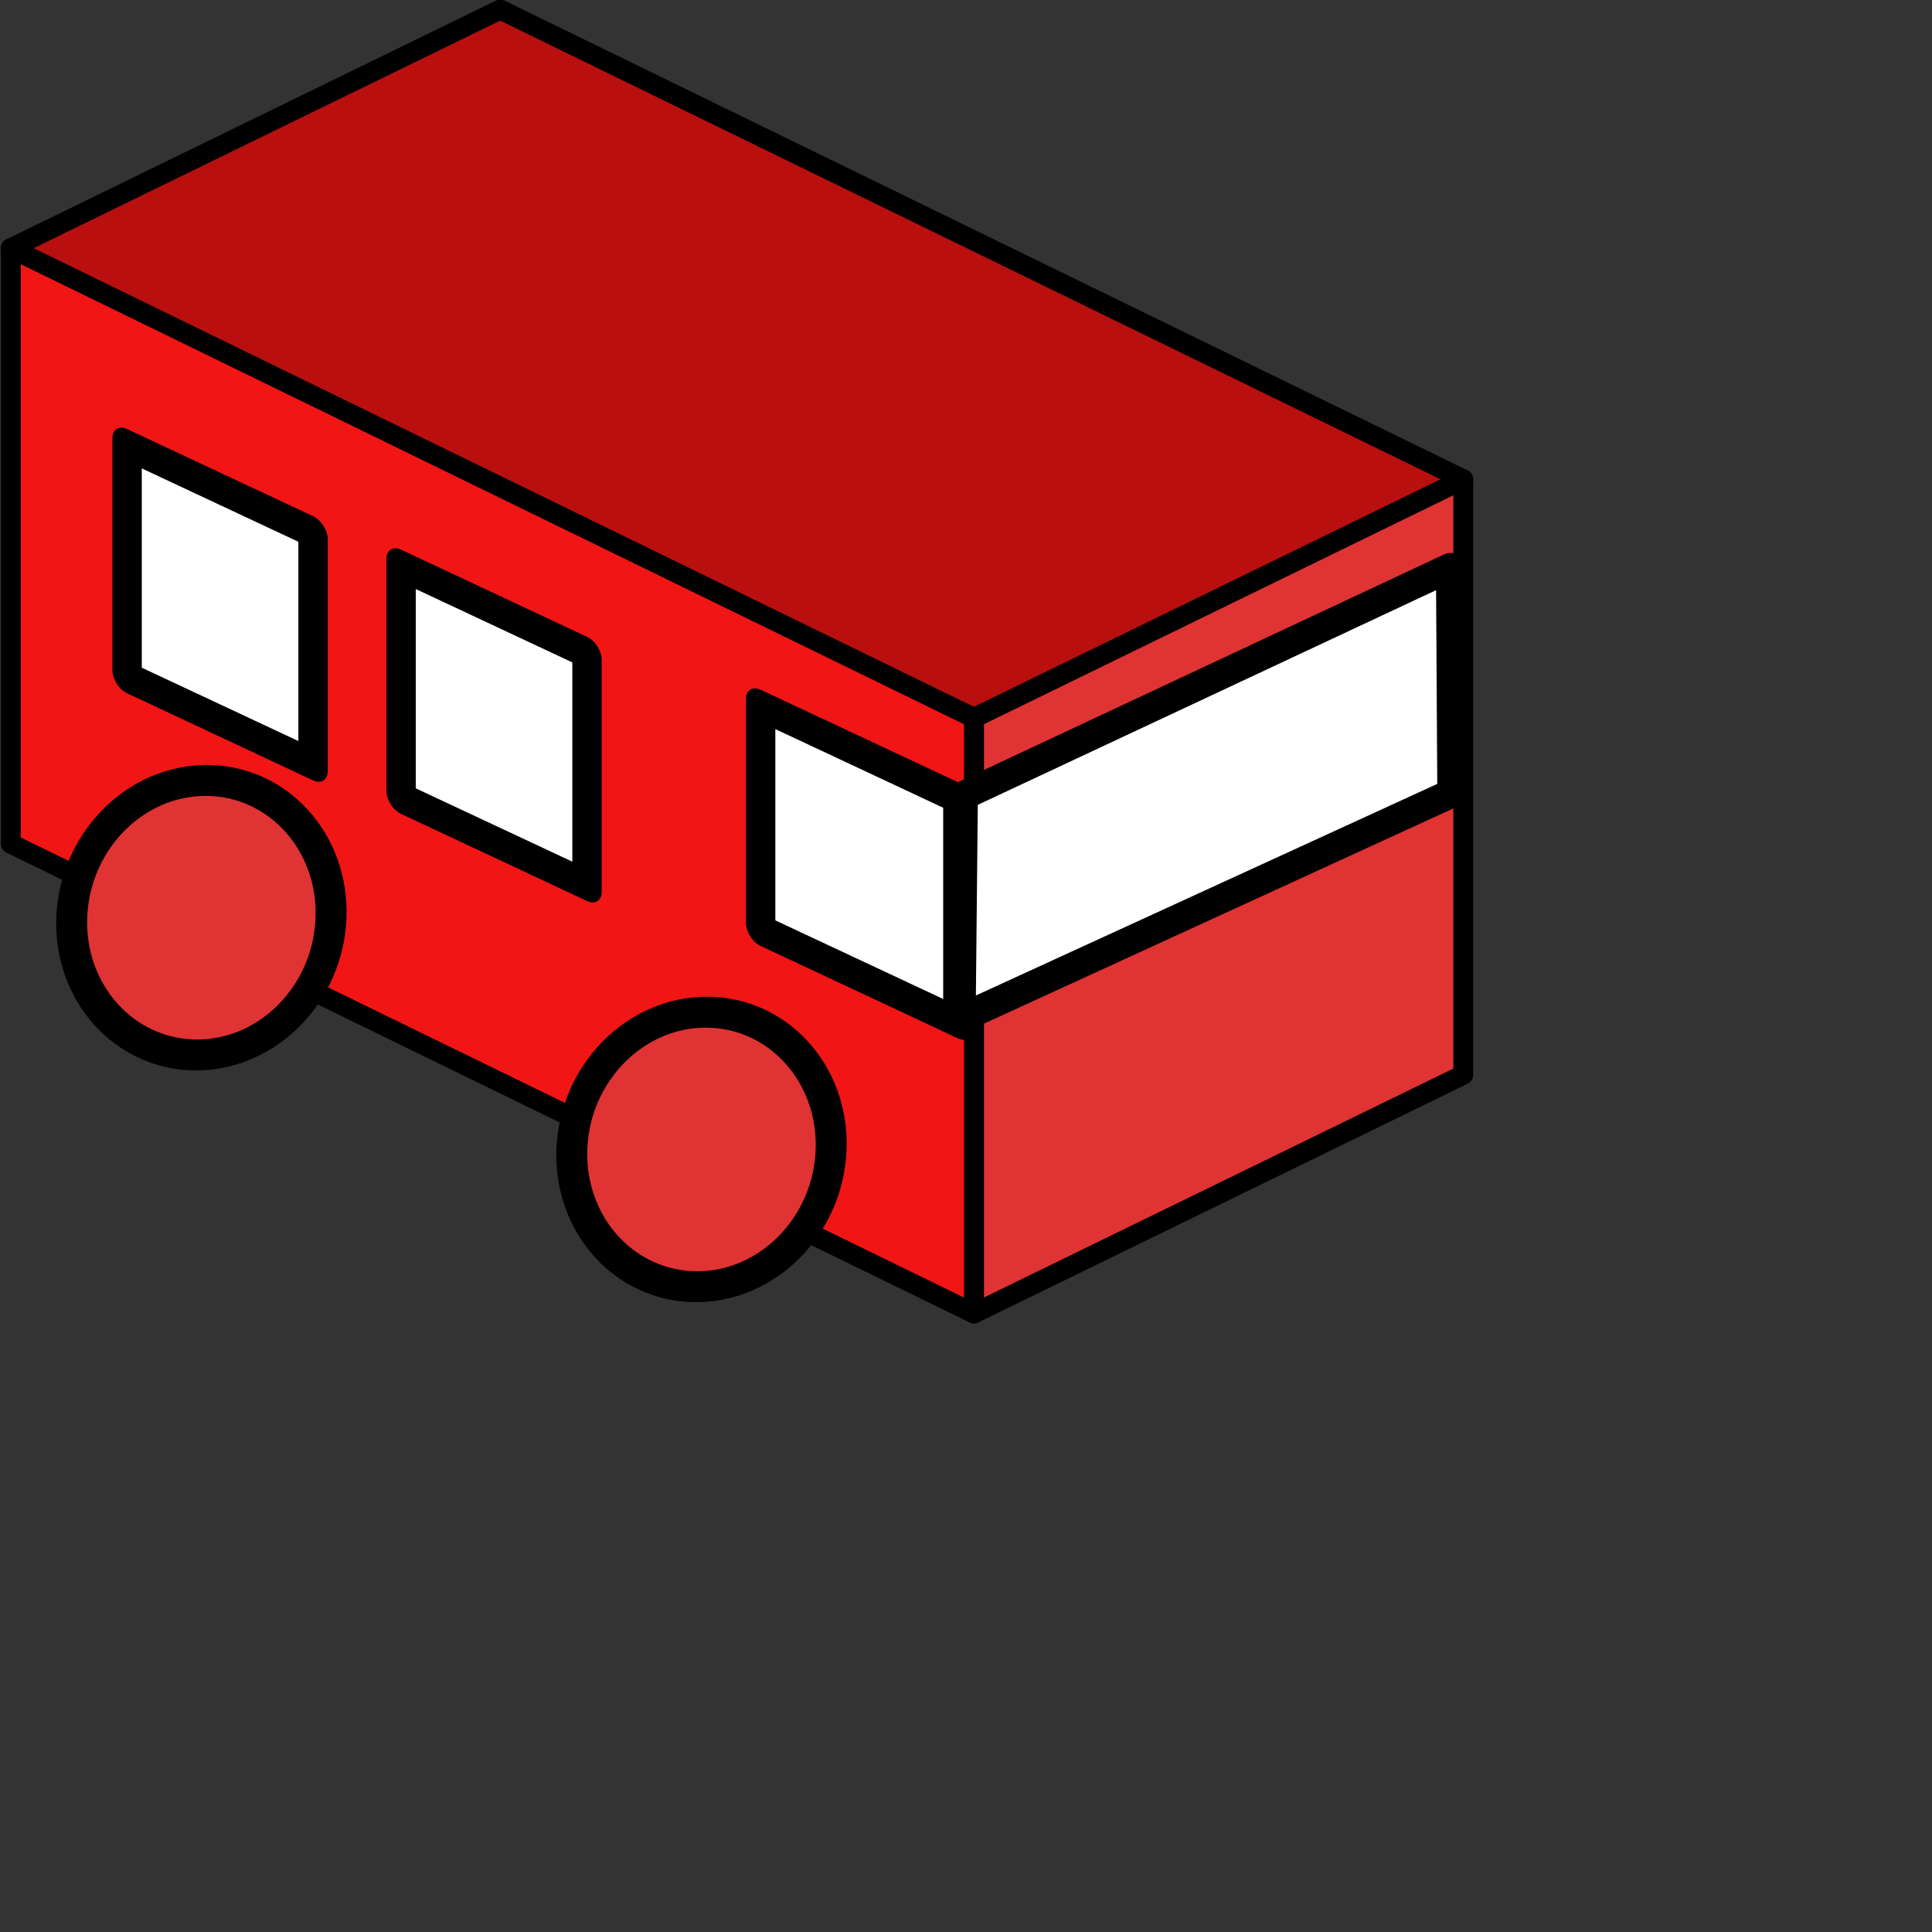 <?xml version="1.0" encoding="UTF-8" standalone="no"?>
<!-- Created with Inkscape (http://www.inkscape.org/) -->

<svg
   xmlns:dc="http://purl.org/dc/elements/1.1/"
   xmlns:cc="http://creativecommons.org/ns#"
   xmlns:rdf="http://www.w3.org/1999/02/22-rdf-syntax-ns#"
   xmlns:svg="http://www.w3.org/2000/svg"
   xmlns="http://www.w3.org/2000/svg"
   xmlns:sodipodi="http://sodipodi.sourceforge.net/DTD/sodipodi-0.dtd"
   xmlns:inkscape="http://www.inkscape.org/namespaces/inkscape"
   width="20"
   height="20"
   id="svg6776"
   version="1.1"
   inkscape:version="0.48.4 r9939"
   sodipodi:docname="002_east.svg"
   inkscape:export-filename="/home/jake/git/cityMaster/images/012_cars/002_east.png"
   inkscape:export-xdpi="131.48399"
   inkscape:export-ydpi="131.48399">
  <rect width="100%" height="100%" fill="#333333" stroke="none"/>
  <defs
     id="defs6778">
    <inkscape:perspective
       sodipodi:type="inkscape:persp3d"
       inkscape:vp_x="-29.63217 : 14.452575 : 0"
       inkscape:vp_y="0 : 646.37532 : 0"
       inkscape:vp_z="29.607572 : 14.440578 : 0"
       inkscape:persp3d-origin="299.23001 : 234.5727 : 1"
       id="perspective5944" />
    <inkscape:perspective
       sodipodi:type="inkscape:persp3d"
       inkscape:vp_x="-29.63217 : 14.452575 : 0"
       inkscape:vp_y="0 : 646.37532 : 0"
       inkscape:vp_z="29.607572 : 14.440578 : 0"
       inkscape:persp3d-origin="22.654634 : -9.1781436 : 1"
       id="perspective5944-7" />
    <inkscape:perspective
       sodipodi:type="inkscape:persp3d"
       inkscape:vp_x="-29.63217 : 14.452575 : 0"
       inkscape:vp_y="0 : 646.37532 : 0"
       inkscape:vp_z="29.607572 : 14.440578 : 0"
       inkscape:persp3d-origin="58.753122 : -519.70934 : 1"
       id="perspective5944-3" />
  </defs>
  <sodipodi:namedview
     id="base"
     pagecolor="#ffffff"
     bordercolor="#666666"
     borderopacity="1.0"
     inkscape:pageopacity="0.0"
     inkscape:pageshadow="2"
     inkscape:zoom="15.839192"
     inkscape:cx="27.682813"
     inkscape:cy="16.777848"
     inkscape:document-units="px"
     inkscape:current-layer="layer1"
     showgrid="false"
     inkscape:window-width="1317"
     inkscape:window-height="744"
     inkscape:window-x="49"
     inkscape:window-y="24"
     inkscape:window-maximized="1" />
  <g
     inkscape:label="Layer 1"
     inkscape:groupmode="layer"
     id="layer1"
     transform="translate(0,-1032.362)">
    <g
       id="g7391"
       transform="translate(-2.66,-1.878)">
      <g
         transform="translate(1.926,-1.484)"
         id="g7383">
        <path
           inkscape:connector-curvature="0"
           id="path7365"
           style="fill:#e9e9ff;fill-opacity:1;fill-rule:evenodd;stroke:none"
           d="m 5.912,1035.823 9.97,4.863 0,6.164 -9.97,-4.863 z" />
        <path
           inkscape:connector-curvature="0"
           id="path7367"
           style="fill:#353564;fill-opacity:1;fill-rule:evenodd;stroke:none"
           d="m 0.846,1038.294 0,6.164 5.066,-2.471 0,-6.164 z" />
        <path
           inkscape:connector-curvature="0"
           id="path7369"
           style="fill:#afafde;fill-opacity:1;fill-rule:evenodd;stroke:none"
           d="m 0.846,1044.458 9.97,4.863 5.066,-2.471 -9.97,-4.863 z" />
        <path
           inkscape:connector-curvature="0"
           id="path7371"
           style="fill:#b90f0f;fill-opacity:1;stroke:#000000;stroke-width:0.206;stroke-linecap:round;stroke-linejoin:round;stroke-miterlimit:4;stroke-opacity:1;stroke-dasharray:none;stroke-dashoffset:0"
           d="m 0.846,1038.294 9.97,4.863 5.066,-2.471 -9.97,-4.863 z" />
        <path
           inkscape:connector-curvature="0"
           id="path7373"
           style="fill:#e03333;fill-opacity:1;stroke:#000000;stroke-width:0.206;stroke-linecap:round;stroke-linejoin:round;stroke-miterlimit:4;stroke-opacity:1;stroke-dasharray:none;stroke-dashoffset:0"
           d="m 10.816,1043.157 0,6.164 5.066,-2.471 0,-6.164 z" />
        <path
           inkscape:connector-curvature="0"
           id="path7375"
           style="fill:#f21515;fill-opacity:1;stroke:#000000;stroke-width:0.206;stroke-linecap:round;stroke-linejoin:round;stroke-miterlimit:4;stroke-opacity:1;stroke-dasharray:none;stroke-dashoffset:0"
           d="m 0.846,1038.294 9.97,4.863 0,6.164 -9.97,-4.863 z" />
      </g>
      <path
         transform="matrix(1,0,-0.035,1,-47.112,1007.877)"
         d="m 54.454,35.863 c 0,0.785 -0.601,1.421 -1.342,1.421 -0.741,0 -1.342,-0.636 -1.342,-1.421 0,-0.785 0.601,-1.421 1.342,-1.421 0.741,0 1.342,0.636 1.342,1.421 z"
         sodipodi:ry="1.420527"
         sodipodi:rx="1.3416089"
         sodipodi:cy="35.863411"
         sodipodi:cx="53.111927"
         id="path6728"
         style="fill:#e03333;fill-opacity:1;stroke:#000000;stroke-width:0.32;stroke-linecap:round;stroke-linejoin:round;stroke-miterlimit:4;stroke-opacity:1;stroke-dasharray:none;stroke-dashoffset:0"
         sodipodi:type="arc" />
      <path
         sodipodi:type="arc"
         style="fill:#e03333;fill-opacity:1;stroke:#000000;stroke-width:0.32;stroke-linecap:round;stroke-linejoin:round;stroke-miterlimit:4;stroke-opacity:1;stroke-dasharray:none;stroke-dashoffset:0"
         id="path6730"
         sodipodi:cx="53.111927"
         sodipodi:cy="35.863411"
         sodipodi:rx="1.3416089"
         sodipodi:ry="1.420527"
         d="m 54.454,35.863 c 0,0.785 -0.601,1.421 -1.342,1.421 -0.741,0 -1.342,-0.636 -1.342,-1.421 0,-0.785 0.601,-1.421 1.342,-1.421 0.741,0 1.342,0.636 1.342,1.421 z"
         transform="matrix(1,0,-0.035,1,-41.935,1010.276)" />
      <rect
         transform="matrix(0.905,0.424,0,1,0,0)"
         y="1036.907"
         x="7.527"
         height="2.399"
         width="2.127"
         id="rect6732"
         style="fill:#ffffff;fill-opacity:1;stroke:#000000;stroke-width:0.336;stroke-linecap:round;stroke-linejoin:round;stroke-miterlimit:4;stroke-opacity:1;stroke-dasharray:none;stroke-dashoffset:0" />
      <rect
         style="fill:#ffffff;fill-opacity:1;stroke:#000000;stroke-width:0.336;stroke-linecap:round;stroke-linejoin:round;stroke-miterlimit:4;stroke-opacity:1;stroke-dasharray:none;stroke-dashoffset:0"
         id="rect6734"
         width="2.256"
         height="2.316"
         x="11.64"
         y="1036.613"
         transform="matrix(0.905,0.424,0,1,0,0)" />
      <rect
         style="fill:#ffffff;fill-opacity:1;stroke:#000000;stroke-width:0.336;stroke-linecap:round;stroke-linejoin:round;stroke-miterlimit:4;stroke-opacity:1;stroke-dasharray:none;stroke-dashoffset:0"
         id="rect6736"
         width="2.127"
         height="2.399"
         x="4.393"
         y="1036.987"
         transform="matrix(0.905,0.424,0,1,0,0)" />
      <path
         sodipodi:nodetypes="ccccc"
         inkscape:connector-curvature="0"
         id="path7273"
         d="m 12.633,1042.476 5.042,-2.362 0.014,2.337 -5.079,2.329 z"
         style="fill:#ffffff;fill-opacity:1;stroke:#000000;stroke-width:0.3;stroke-linecap:butt;stroke-linejoin:round;stroke-miterlimit:4;stroke-opacity:1;stroke-dasharray:none" />
    </g>
  </g>
</svg>
